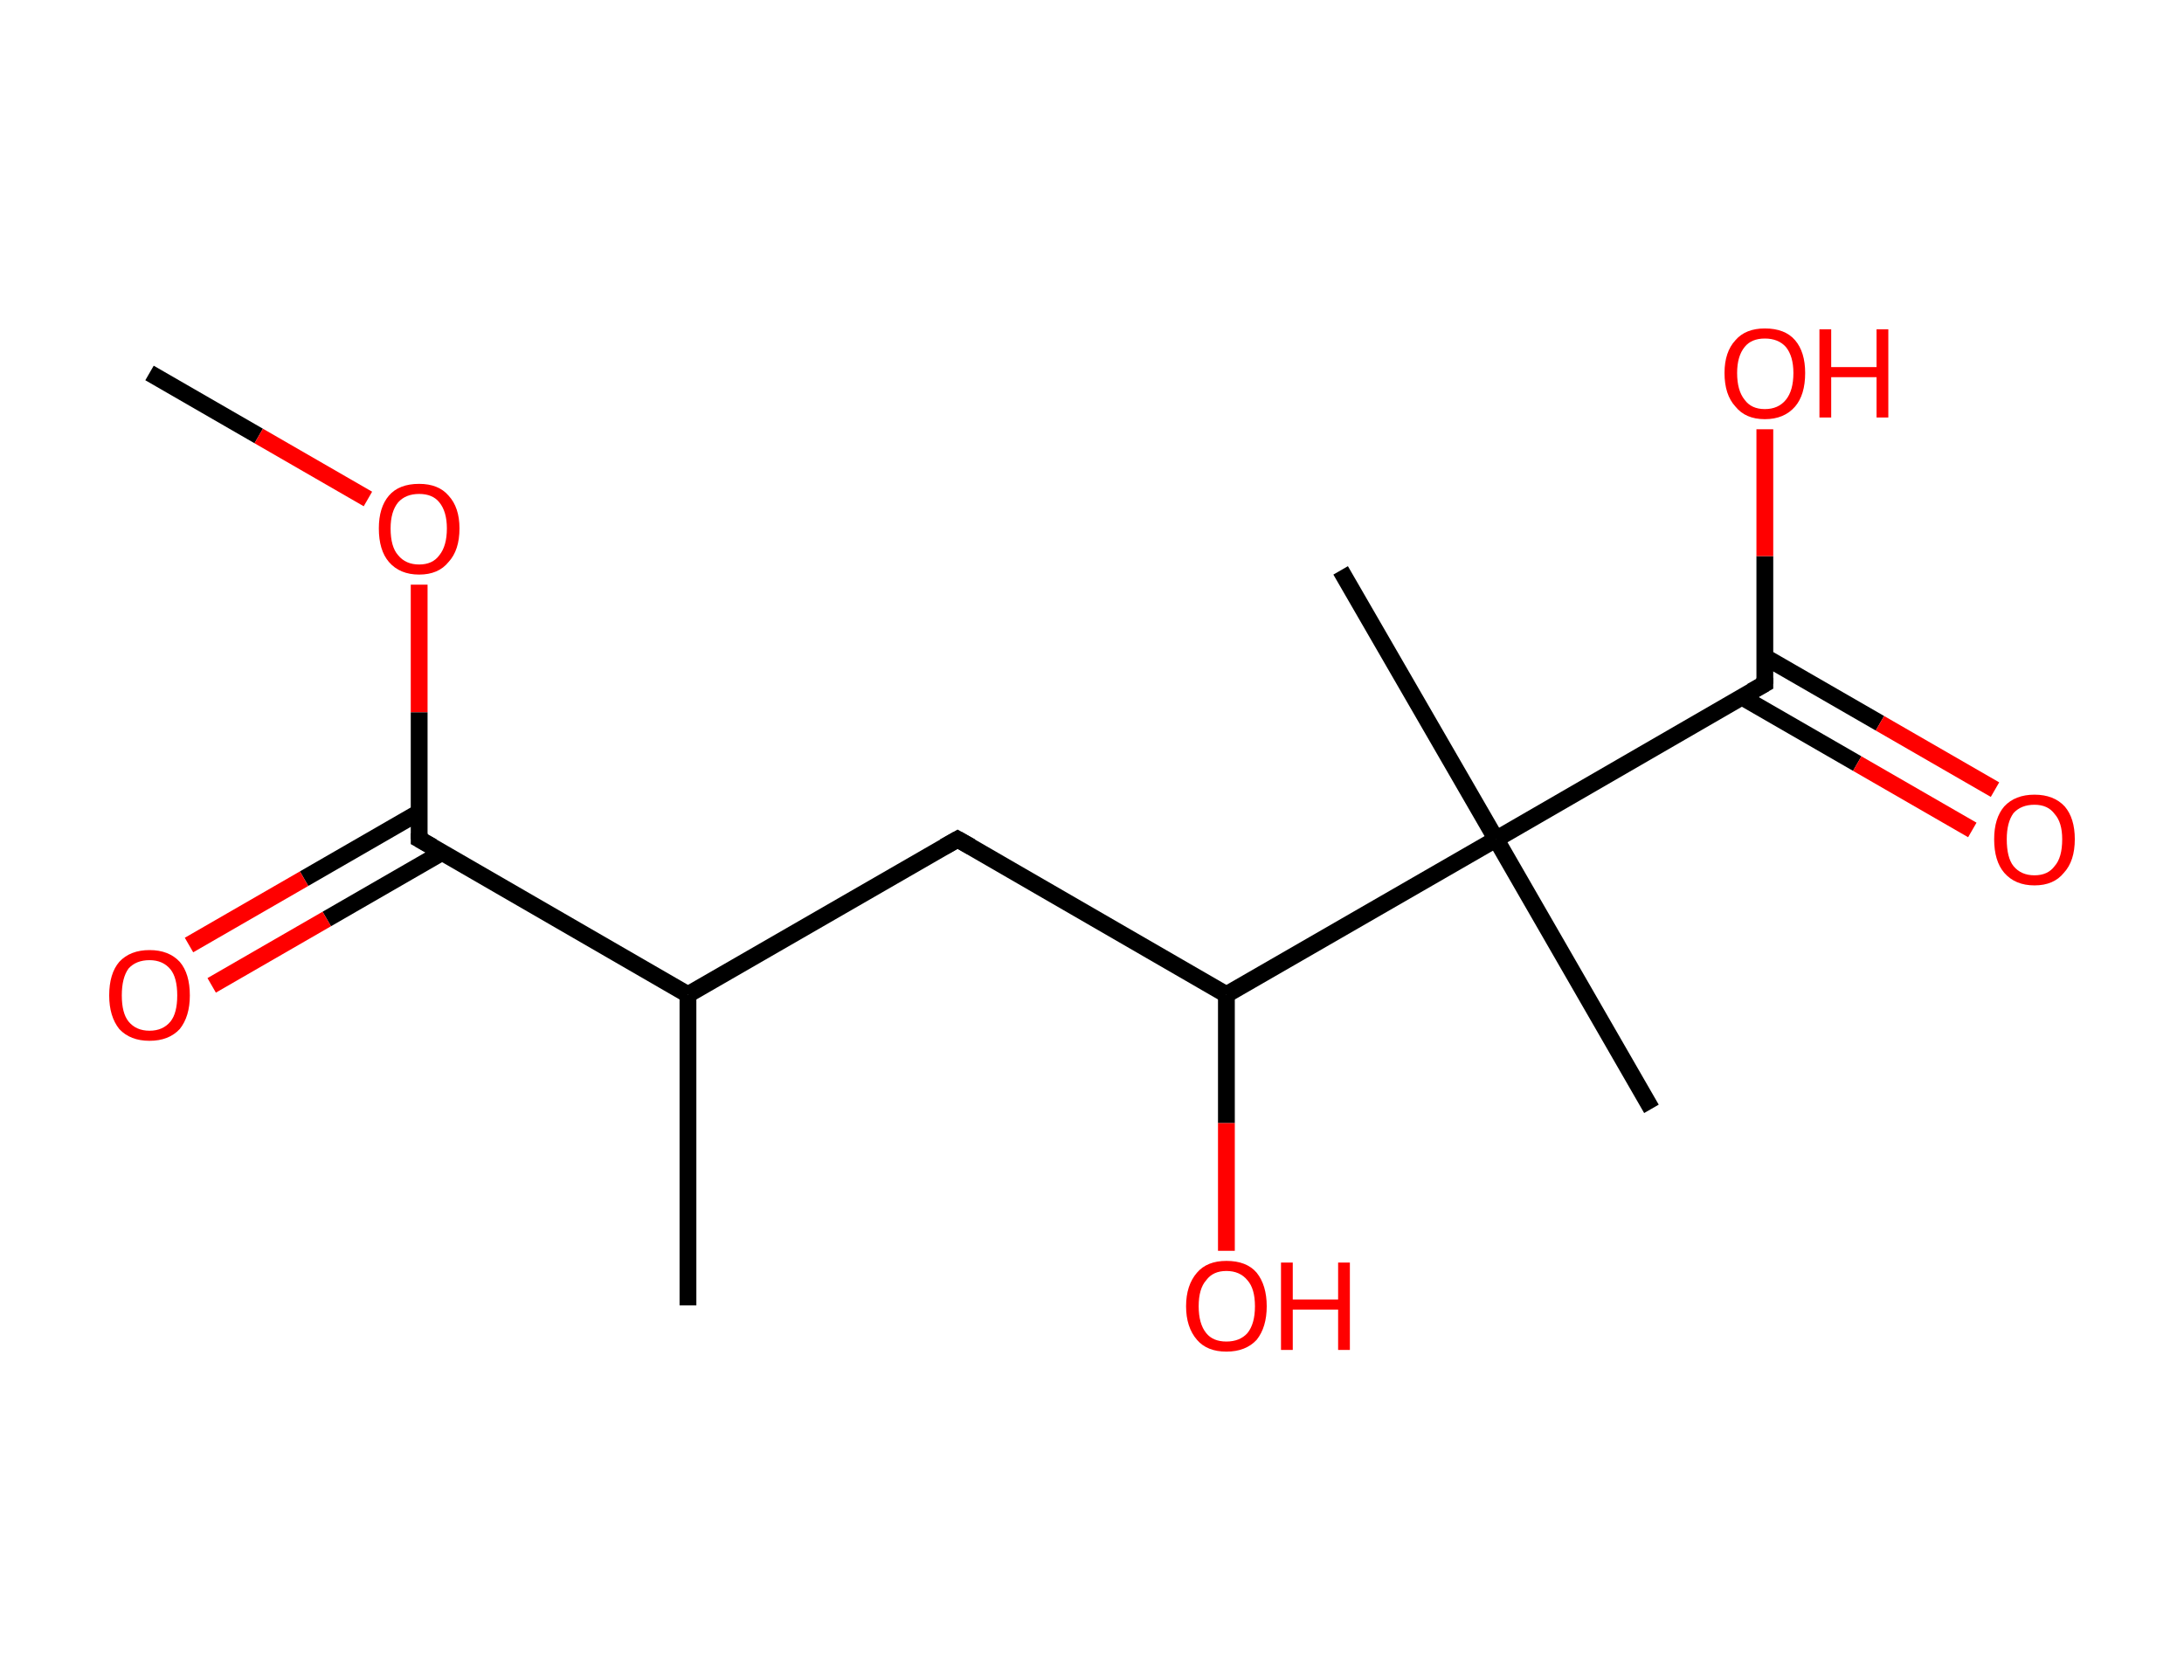 <?xml version='1.0' encoding='ASCII' standalone='yes'?>
<svg xmlns="http://www.w3.org/2000/svg" xmlns:rdkit="http://www.rdkit.org/xml" xmlns:xlink="http://www.w3.org/1999/xlink" version="1.1" baseProfile="full" xml:space="preserve" width="260px" height="200px" viewBox="0 0 260 200">
<!-- END OF HEADER -->
<rect style="opacity:1.0;fill:#FFFFFF;stroke:none" width="260.0" height="200.0" x="0.0" y="0.0"> </rect>
<path class="bond-0 atom-0 atom-1" d="M 17.8,44.4 L 30.8,51.9" style="fill:none;fill-rule:evenodd;stroke:#000000;stroke-width:2.0px;stroke-linecap:butt;stroke-linejoin:miter;stroke-opacity:1"/>
<path class="bond-0 atom-0 atom-1" d="M 30.8,51.9 L 43.8,59.4" style="fill:none;fill-rule:evenodd;stroke:#FF0000;stroke-width:2.0px;stroke-linecap:butt;stroke-linejoin:miter;stroke-opacity:1"/>
<path class="bond-1 atom-1 atom-2" d="M 49.9,69.6 L 49.9,84.8" style="fill:none;fill-rule:evenodd;stroke:#FF0000;stroke-width:2.0px;stroke-linecap:butt;stroke-linejoin:miter;stroke-opacity:1"/>
<path class="bond-1 atom-1 atom-2" d="M 49.9,84.8 L 49.9,99.9" style="fill:none;fill-rule:evenodd;stroke:#000000;stroke-width:2.0px;stroke-linecap:butt;stroke-linejoin:miter;stroke-opacity:1"/>
<path class="bond-2 atom-2 atom-3" d="M 49.9,96.7 L 36.2,104.6" style="fill:none;fill-rule:evenodd;stroke:#000000;stroke-width:2.0px;stroke-linecap:butt;stroke-linejoin:miter;stroke-opacity:1"/>
<path class="bond-2 atom-2 atom-3" d="M 36.2,104.6 L 22.5,112.5" style="fill:none;fill-rule:evenodd;stroke:#FF0000;stroke-width:2.0px;stroke-linecap:butt;stroke-linejoin:miter;stroke-opacity:1"/>
<path class="bond-2 atom-2 atom-3" d="M 52.6,101.5 L 38.9,109.4" style="fill:none;fill-rule:evenodd;stroke:#000000;stroke-width:2.0px;stroke-linecap:butt;stroke-linejoin:miter;stroke-opacity:1"/>
<path class="bond-2 atom-2 atom-3" d="M 38.9,109.4 L 25.2,117.3" style="fill:none;fill-rule:evenodd;stroke:#FF0000;stroke-width:2.0px;stroke-linecap:butt;stroke-linejoin:miter;stroke-opacity:1"/>
<path class="bond-3 atom-2 atom-4" d="M 49.9,99.9 L 81.9,118.4" style="fill:none;fill-rule:evenodd;stroke:#000000;stroke-width:2.0px;stroke-linecap:butt;stroke-linejoin:miter;stroke-opacity:1"/>
<path class="bond-4 atom-4 atom-5" d="M 81.9,118.4 L 81.9,155.4" style="fill:none;fill-rule:evenodd;stroke:#000000;stroke-width:2.0px;stroke-linecap:butt;stroke-linejoin:miter;stroke-opacity:1"/>
<path class="bond-5 atom-4 atom-6" d="M 81.9,118.4 L 114.0,99.9" style="fill:none;fill-rule:evenodd;stroke:#000000;stroke-width:2.0px;stroke-linecap:butt;stroke-linejoin:miter;stroke-opacity:1"/>
<path class="bond-6 atom-6 atom-7" d="M 114.0,99.9 L 146.0,118.4" style="fill:none;fill-rule:evenodd;stroke:#000000;stroke-width:2.0px;stroke-linecap:butt;stroke-linejoin:miter;stroke-opacity:1"/>
<path class="bond-7 atom-7 atom-8" d="M 146.0,118.4 L 146.0,133.7" style="fill:none;fill-rule:evenodd;stroke:#000000;stroke-width:2.0px;stroke-linecap:butt;stroke-linejoin:miter;stroke-opacity:1"/>
<path class="bond-7 atom-7 atom-8" d="M 146.0,133.7 L 146.0,148.9" style="fill:none;fill-rule:evenodd;stroke:#FF0000;stroke-width:2.0px;stroke-linecap:butt;stroke-linejoin:miter;stroke-opacity:1"/>
<path class="bond-8 atom-7 atom-9" d="M 146.0,118.4 L 178.1,99.9" style="fill:none;fill-rule:evenodd;stroke:#000000;stroke-width:2.0px;stroke-linecap:butt;stroke-linejoin:miter;stroke-opacity:1"/>
<path class="bond-9 atom-9 atom-10" d="M 178.1,99.9 L 159.6,67.9" style="fill:none;fill-rule:evenodd;stroke:#000000;stroke-width:2.0px;stroke-linecap:butt;stroke-linejoin:miter;stroke-opacity:1"/>
<path class="bond-10 atom-9 atom-11" d="M 178.1,99.9 L 196.6,132.0" style="fill:none;fill-rule:evenodd;stroke:#000000;stroke-width:2.0px;stroke-linecap:butt;stroke-linejoin:miter;stroke-opacity:1"/>
<path class="bond-11 atom-9 atom-12" d="M 178.1,99.9 L 210.1,81.4" style="fill:none;fill-rule:evenodd;stroke:#000000;stroke-width:2.0px;stroke-linecap:butt;stroke-linejoin:miter;stroke-opacity:1"/>
<path class="bond-12 atom-12 atom-13" d="M 207.4,83.0 L 221.1,90.9" style="fill:none;fill-rule:evenodd;stroke:#000000;stroke-width:2.0px;stroke-linecap:butt;stroke-linejoin:miter;stroke-opacity:1"/>
<path class="bond-12 atom-12 atom-13" d="M 221.1,90.9 L 234.8,98.8" style="fill:none;fill-rule:evenodd;stroke:#FF0000;stroke-width:2.0px;stroke-linecap:butt;stroke-linejoin:miter;stroke-opacity:1"/>
<path class="bond-12 atom-12 atom-13" d="M 210.1,78.2 L 223.8,86.1" style="fill:none;fill-rule:evenodd;stroke:#000000;stroke-width:2.0px;stroke-linecap:butt;stroke-linejoin:miter;stroke-opacity:1"/>
<path class="bond-12 atom-12 atom-13" d="M 223.8,86.1 L 237.5,94.0" style="fill:none;fill-rule:evenodd;stroke:#FF0000;stroke-width:2.0px;stroke-linecap:butt;stroke-linejoin:miter;stroke-opacity:1"/>
<path class="bond-13 atom-12 atom-14" d="M 210.1,81.4 L 210.1,66.2" style="fill:none;fill-rule:evenodd;stroke:#000000;stroke-width:2.0px;stroke-linecap:butt;stroke-linejoin:miter;stroke-opacity:1"/>
<path class="bond-13 atom-12 atom-14" d="M 210.1,66.2 L 210.1,51.1" style="fill:none;fill-rule:evenodd;stroke:#FF0000;stroke-width:2.0px;stroke-linecap:butt;stroke-linejoin:miter;stroke-opacity:1"/>
<path d="M 49.9,99.2 L 49.9,99.9 L 51.5,100.8" style="fill:none;stroke:#000000;stroke-width:2.0px;stroke-linecap:butt;stroke-linejoin:miter;stroke-opacity:1;"/>
<path d="M 112.4,100.8 L 114.0,99.9 L 115.6,100.8" style="fill:none;stroke:#000000;stroke-width:2.0px;stroke-linecap:butt;stroke-linejoin:miter;stroke-opacity:1;"/>
<path d="M 208.5,82.3 L 210.1,81.4 L 210.1,80.7" style="fill:none;stroke:#000000;stroke-width:2.0px;stroke-linecap:butt;stroke-linejoin:miter;stroke-opacity:1;"/>
<path class="atom-1" d="M 45.1 62.9 Q 45.1 60.4, 46.3 59.0 Q 47.5 57.6, 49.9 57.6 Q 52.2 57.6, 53.4 59.0 Q 54.7 60.4, 54.7 62.9 Q 54.7 65.5, 53.4 66.9 Q 52.2 68.4, 49.9 68.4 Q 47.6 68.4, 46.3 66.9 Q 45.1 65.5, 45.1 62.9 M 49.9 67.2 Q 51.5 67.2, 52.3 66.1 Q 53.2 65.0, 53.2 62.9 Q 53.2 60.9, 52.3 59.8 Q 51.5 58.8, 49.9 58.8 Q 48.3 58.8, 47.4 59.8 Q 46.5 60.9, 46.5 62.9 Q 46.5 65.1, 47.4 66.1 Q 48.3 67.2, 49.9 67.2 " fill="#FF0000"/>
<path class="atom-3" d="M 13.0 118.5 Q 13.0 115.9, 14.2 114.5 Q 15.5 113.1, 17.8 113.1 Q 20.1 113.1, 21.4 114.5 Q 22.6 115.9, 22.6 118.5 Q 22.6 121.0, 21.4 122.5 Q 20.1 123.9, 17.8 123.9 Q 15.5 123.9, 14.2 122.5 Q 13.0 121.0, 13.0 118.5 M 17.8 122.7 Q 19.4 122.7, 20.3 121.6 Q 21.1 120.6, 21.1 118.5 Q 21.1 116.4, 20.3 115.4 Q 19.4 114.3, 17.8 114.3 Q 16.2 114.3, 15.3 115.3 Q 14.5 116.4, 14.5 118.5 Q 14.5 120.6, 15.3 121.6 Q 16.2 122.7, 17.8 122.7 " fill="#FF0000"/>
<path class="atom-8" d="M 141.2 155.5 Q 141.2 153.0, 142.5 151.5 Q 143.7 150.1, 146.0 150.1 Q 148.4 150.1, 149.6 151.5 Q 150.8 153.0, 150.8 155.5 Q 150.8 158.0, 149.6 159.5 Q 148.3 160.9, 146.0 160.9 Q 143.7 160.9, 142.5 159.5 Q 141.2 158.0, 141.2 155.5 M 146.0 159.7 Q 147.6 159.7, 148.5 158.7 Q 149.4 157.6, 149.4 155.5 Q 149.4 153.4, 148.5 152.4 Q 147.6 151.3, 146.0 151.3 Q 144.4 151.3, 143.6 152.4 Q 142.7 153.4, 142.7 155.5 Q 142.7 157.6, 143.6 158.7 Q 144.4 159.7, 146.0 159.7 " fill="#FF0000"/>
<path class="atom-8" d="M 152.5 150.3 L 153.9 150.3 L 153.9 154.7 L 159.3 154.7 L 159.3 150.3 L 160.7 150.3 L 160.7 160.7 L 159.3 160.7 L 159.3 155.9 L 153.9 155.9 L 153.9 160.7 L 152.5 160.7 L 152.5 150.3 " fill="#FF0000"/>
<path class="atom-13" d="M 237.4 99.9 Q 237.4 97.4, 238.6 96.0 Q 239.9 94.6, 242.2 94.6 Q 244.5 94.6, 245.8 96.0 Q 247.0 97.4, 247.0 99.9 Q 247.0 102.5, 245.7 103.9 Q 244.5 105.4, 242.2 105.4 Q 239.9 105.4, 238.6 103.9 Q 237.4 102.5, 237.4 99.9 M 242.2 104.2 Q 243.8 104.2, 244.6 103.1 Q 245.5 102.1, 245.5 99.9 Q 245.5 97.9, 244.6 96.9 Q 243.8 95.8, 242.2 95.8 Q 240.6 95.8, 239.7 96.8 Q 238.9 97.9, 238.9 99.9 Q 238.9 102.1, 239.7 103.1 Q 240.6 104.2, 242.2 104.2 " fill="#FF0000"/>
<path class="atom-14" d="M 205.3 44.4 Q 205.3 41.9, 206.6 40.5 Q 207.8 39.1, 210.1 39.1 Q 212.5 39.1, 213.7 40.5 Q 214.9 41.9, 214.9 44.4 Q 214.9 47.0, 213.7 48.4 Q 212.4 49.9, 210.1 49.9 Q 207.8 49.9, 206.6 48.4 Q 205.3 47.0, 205.3 44.4 M 210.1 48.7 Q 211.7 48.7, 212.6 47.6 Q 213.5 46.5, 213.5 44.4 Q 213.5 42.4, 212.6 41.3 Q 211.7 40.3, 210.1 40.3 Q 208.5 40.3, 207.7 41.3 Q 206.8 42.4, 206.8 44.4 Q 206.8 46.5, 207.7 47.6 Q 208.5 48.7, 210.1 48.7 " fill="#FF0000"/>
<path class="atom-14" d="M 216.6 39.2 L 218.0 39.2 L 218.0 43.7 L 223.4 43.7 L 223.4 39.2 L 224.8 39.2 L 224.8 49.7 L 223.4 49.7 L 223.4 44.9 L 218.0 44.9 L 218.0 49.7 L 216.6 49.7 L 216.6 39.2 " fill="#FF0000"/>
</svg>

